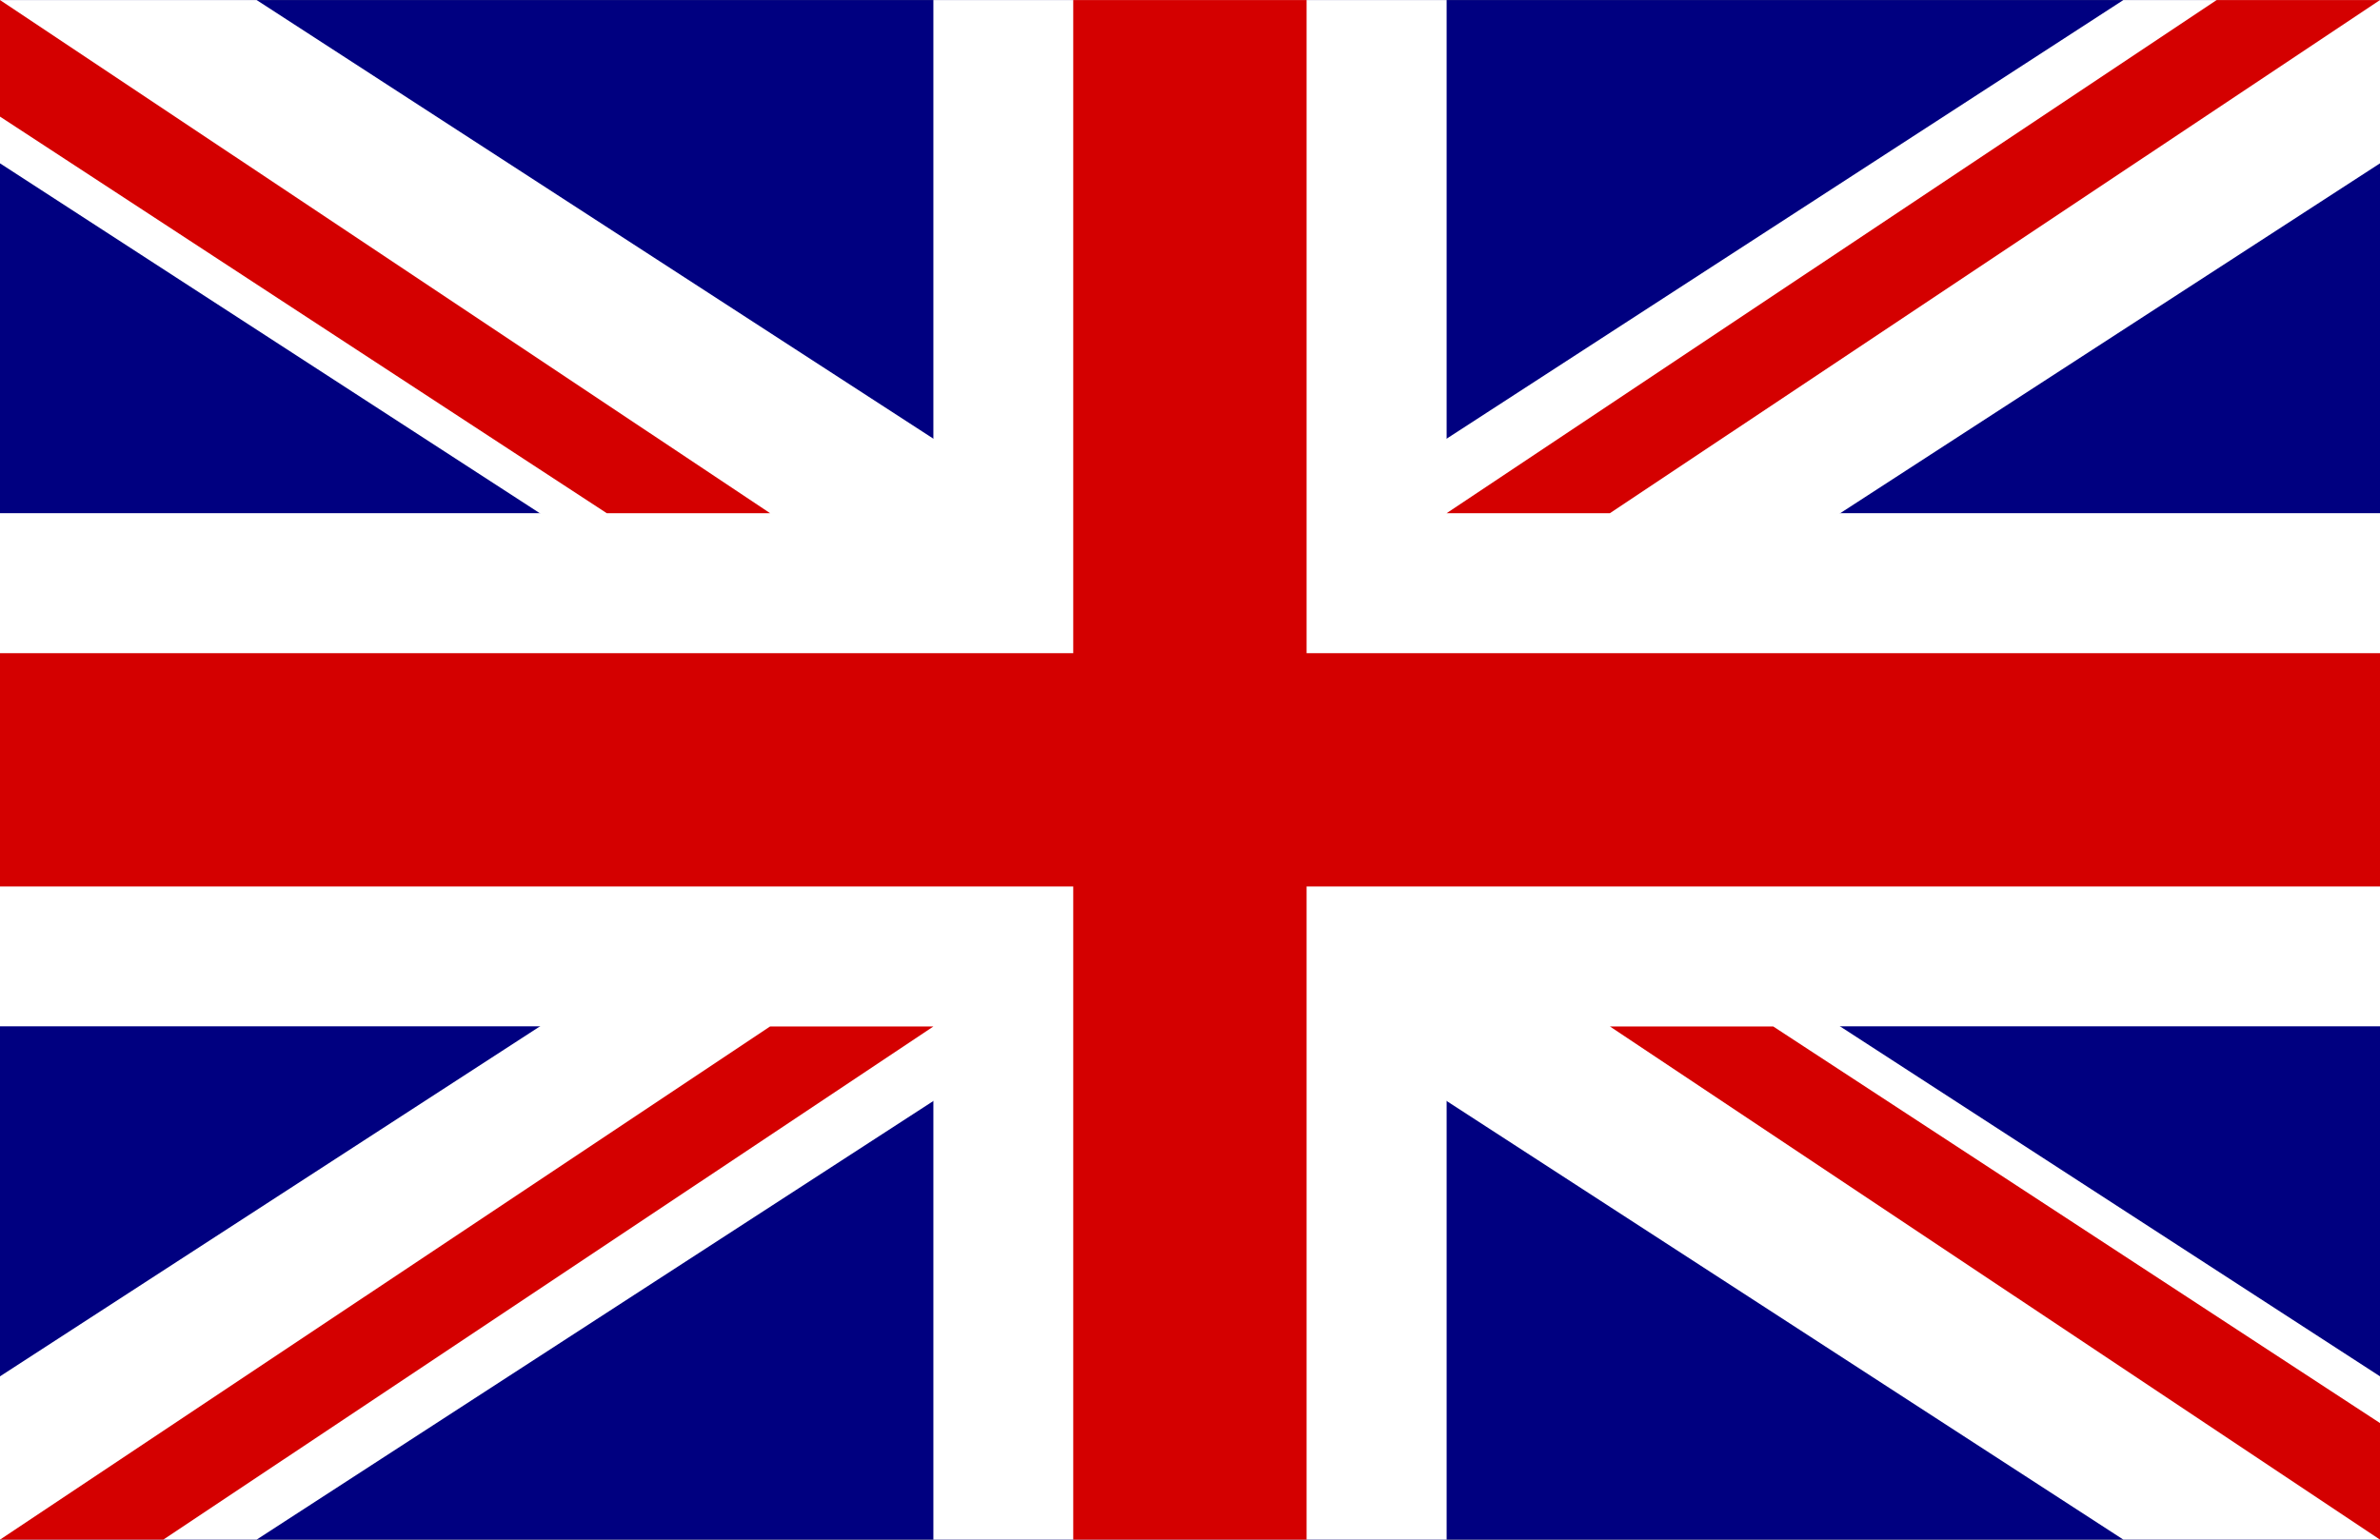 <?xml version="1.0" encoding="UTF-8" standalone="no"?>
<!-- Created with Inkscape (http://www.inkscape.org/) -->

<svg
   width="51"
   height="33"
   viewBox="0 0 13.494 8.731"
   version="1.1"
   id="svg5"
   inkscape:version="1.2.1 (0f2f062aeb, 2022-09-21, custom)"
   sodipodi:docname="english_flag.svg"
   xmlns:inkscape="http://www.inkscape.org/namespaces/inkscape"
   xmlns:sodipodi="http://sodipodi.sourceforge.net/DTD/sodipodi-0.dtd"
   xmlns="http://www.w3.org/2000/svg"
   xmlns:svg="http://www.w3.org/2000/svg">
  <rect x="0" y="0" width="13.494" height="8.731" fill="#808080" stroke="none"/>
  <sodipodi:namedview
     id="namedview7"
     pagecolor="#ffffff"
     bordercolor="#000000"
     borderopacity="0.25"
     inkscape:showpageshadow="2"
     inkscape:pageopacity="0.0"
     inkscape:pagecheckerboard="0"
     inkscape:deskcolor="#d1d1d1"
     inkscape:document-units="mm"
     showgrid="false"
     inkscape:zoom="7.9421345"
     inkscape:cx="23.167575"
     inkscape:cy="30.84813"
     inkscape:window-width="1452"
     inkscape:window-height="991"
     inkscape:window-x="26"
     inkscape:window-y="23"
     inkscape:window-maximized="0"
     inkscape:current-layer="layer1" />
  <defs
     id="defs2" />
  <g
     inkscape:label="Layer 1"
     inkscape:groupmode="layer"
     id="layer1">
    <rect
       style="fill:#000080;stroke:#000000;stroke-width:0"
       id="rect111"
       width="13.494"
       height="8.731"
       x="8.0514815e-07"
       y="8.0514815e-07" />
    <rect
       style="fill:#ffffff;stroke:#000000;stroke-width:0"
       id="rect325"
       width="13.494"
       height="2.91"
       x="5.6586055e-07"
       y="2.91" />
    <rect
       style="fill:#ffffff;stroke:#000000;stroke-width:0"
       id="rect379"
       width="2.91"
       height="8.731"
       x="5.292"
       y="5e-07" />
    <path
       style="fill:#ffffff;stroke:#000000;stroke-width:0"
       d="M 0,0 V 0.926 L 12.039,8.731 H 13.494 V 7.805 L 1.455,0 Z"
       id="path435"
       sodipodi:nodetypes="ccccccc" />
    <path
       style="fill:#ffffff;stroke:#000000;stroke-width:0"
       d="M 12.039,0 H 13.494 V 0.926 L 1.455,8.731 H 0 V 7.805 Z"
       id="path437"
       sodipodi:nodetypes="ccccccc" />
    <rect
       style="fill:#d40000;stroke:#000000;stroke-width:0"
       id="rect535"
       width="13.494"
       height="1.323"
       x="4.3897137e-07"
       y="3.704" />
    <rect
       style="fill:#d40000;stroke:#000000;stroke-width:0"
       id="rect693"
       width="1.323"
       height="8.731"
       x="6.085"
       y="4.0229455e-07" />
    <path
       style="fill:#d40000;stroke:#000000;stroke-width:0"
       d="M 0,0 5.2975865e-7,0.661 3.44,2.91 l 0.926,0 z"
       id="path749"
       sodipodi:nodetypes="ccccc" />
    <path
       style="fill:#d40000;stroke:#000000;stroke-width:0"
       d="M 12.568,0 H 13.494 L 9.128,2.91 H 8.202 Z"
       id="path835"
       sodipodi:nodetypes="ccccc" />
    <path
       style="fill:#d40000;stroke:#000000;stroke-width:0"
       d="M 0,8.731 H 0.926 L 5.292,5.821 H 4.366 Z"
       id="path837"
       sodipodi:nodetypes="ccccc" />
    <path
       style="fill:#d40000;stroke:#000000;stroke-width:0"
       d="M 10.054,5.821 H 9.128 L 13.494,8.731 V 8.07 Z"
       id="path839"
       sodipodi:nodetypes="ccccc" />
  </g>
</svg>
